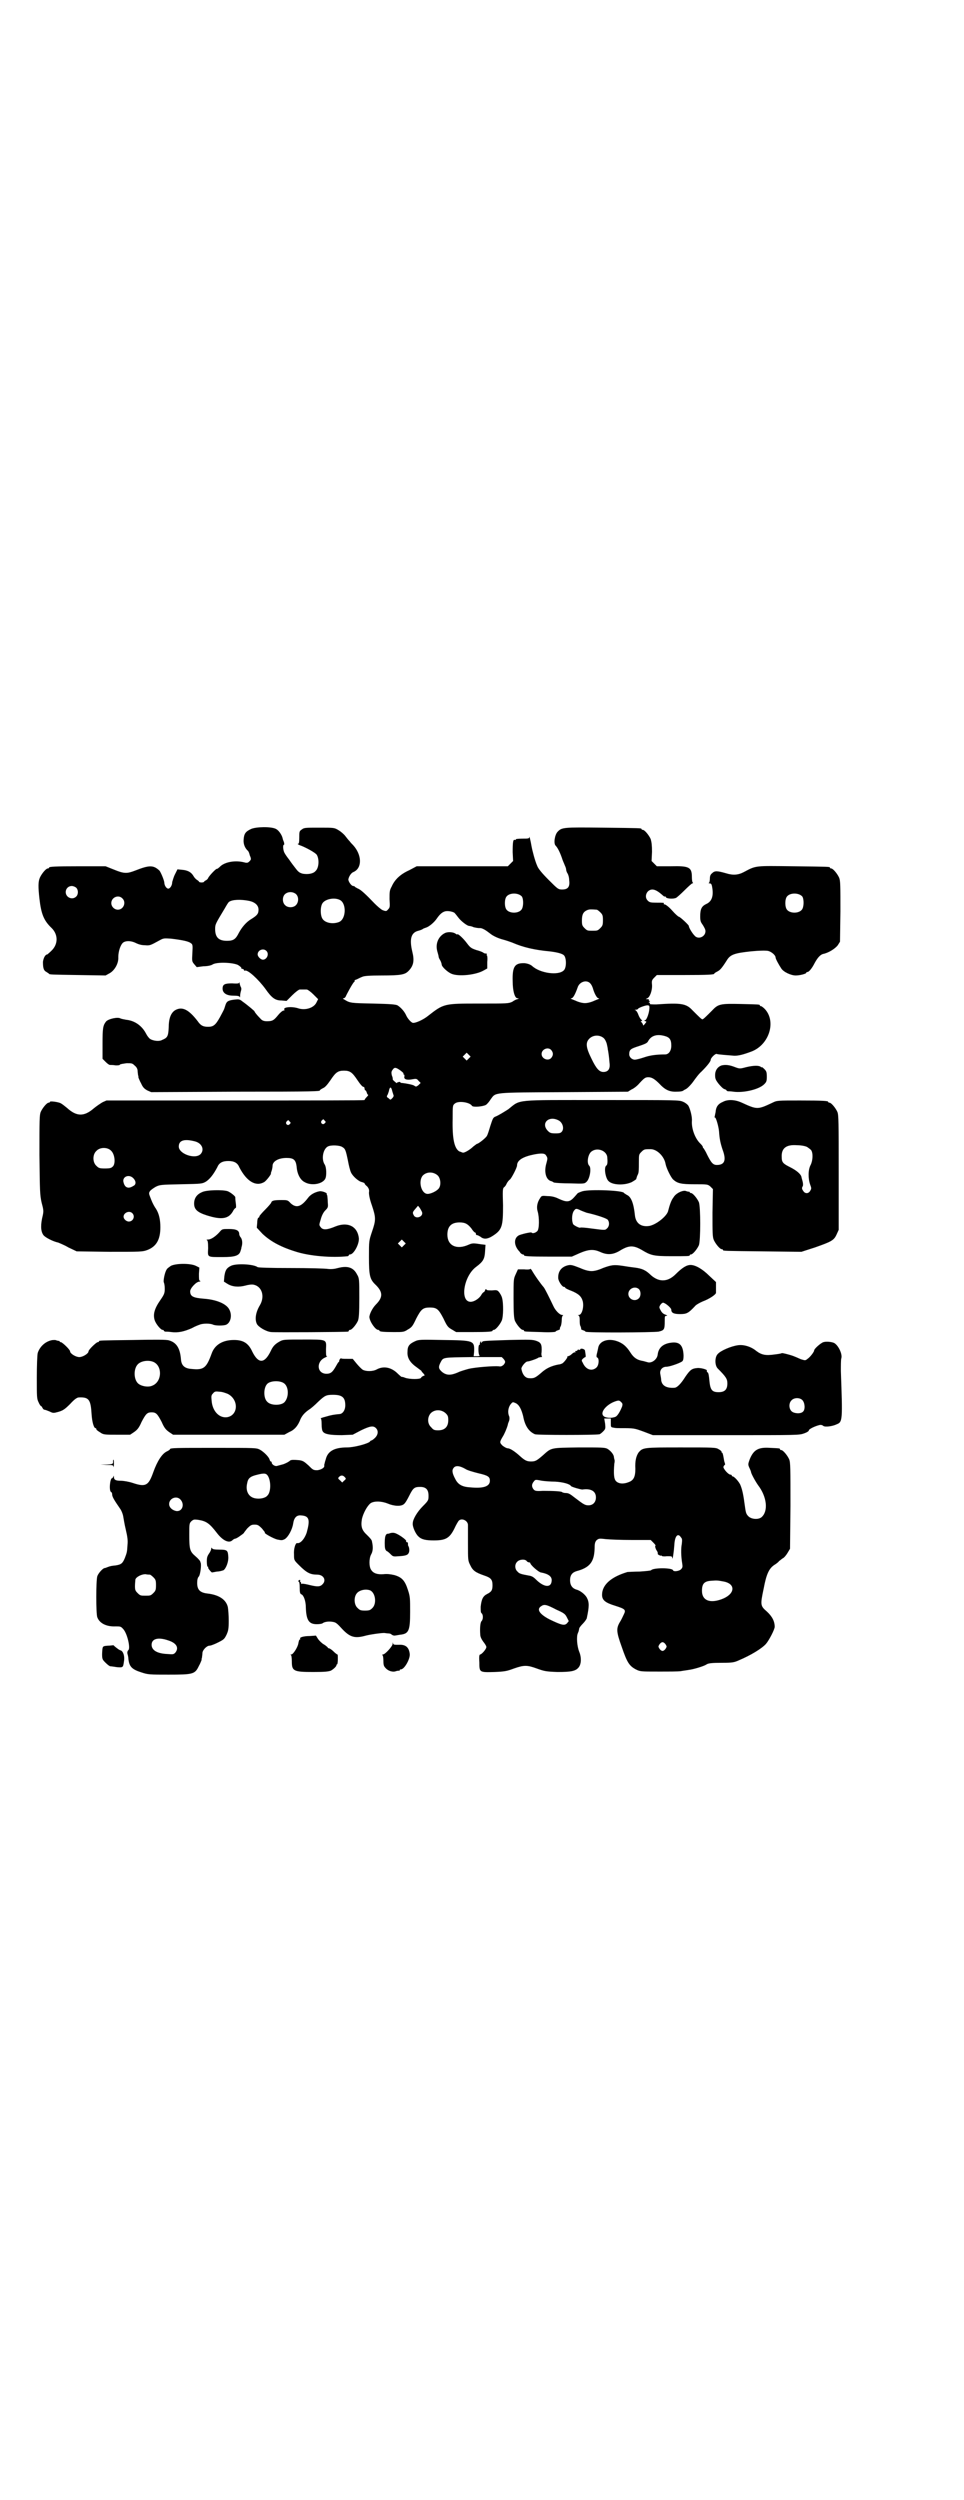 <?xml version="1.0" standalone="no"?>
<!DOCTYPE svg PUBLIC "-//W3C//DTD SVG 20010904//EN"
 "http://www.w3.org/TR/2001/REC-SVG-20010904/DTD/svg10.dtd">
<svg version="1.0" xmlns="http://www.w3.org/2000/svg"
 width="1100pt" height="2850pt" viewBox="0 0 1100 2850"
 preserveAspectRatio="xMidYMid meet">
<g transform="translate(0,2850) scale(0.5,-0.5)"
fill="#000000" stroke="none">
<path d="M573 3810 c-13 -6 -16 -11 -17 -24 -1 -10 3 -20 10 -26 1 -1 3 -5 4
-10 4 -9 3 -10 -1 -14 -3 -3 -5 -4 -12 -2 -20 5 -43 1 -54 -9 -4 -4 -7 -6 -8
-6 -1 2 -19 -17 -20 -21 -1 -2 -3 -4 -5 -5 -2 -1 -4 -2 -4 -3 0 -1 -3 -2 -6
-2 -3 0 -6 1 -6 2 0 1 -2 2 -3 3 -2 1 -6 4 -9 9 -5 9 -13 14 -27 15 l-10 1 -6
-12 c-3 -6 -5 -14 -6 -17 0 -8 -5 -15 -9 -15 -4 0 -9 7 -9 14 -1 7 -8 23 -11
27 -14 13 -23 13 -56 0 -18 -7 -25 -7 -47 2 l-20 8 -59 0 c-59 0 -70 -1 -70
-3 0 -1 -1 -2 -3 -2 -4 0 -14 -12 -18 -21 -4 -9 -4 -21 -1 -48 4 -35 10 -50
28 -67 15 -15 15 -37 -1 -52 -4 -4 -9 -8 -9 -8 -5 0 -9 -9 -10 -17 0 -15 2
-20 8 -23 3 -2 6 -4 6 -4 0 -2 4 -2 67 -3 l62 -1 9 5 c11 6 21 22 20 37 0 13
5 28 11 33 7 5 19 4 29 -1 6 -3 13 -5 20 -5 12 -1 12 -1 34 11 9 5 10 5 26 4
25 -3 40 -6 45 -10 5 -3 5 -5 4 -23 -1 -18 -1 -19 4 -25 l6 -7 15 2 c10 0 18
2 21 4 9 6 45 5 58 -1 5 -3 8 -6 8 -7 -1 -1 0 -2 3 -2 2 -1 3 -2 3 -3 -1 -1 0
-1 2 -1 6 3 31 -20 47 -42 14 -20 22 -26 36 -26 l12 -1 13 13 c7 7 15 13 17
13 2 0 6 0 8 0 2 0 6 0 8 0 2 0 9 -5 15 -11 l11 -11 -4 -8 c-6 -12 -25 -18
-41 -13 -15 5 -36 3 -32 -3 1 -1 0 -2 -2 -2 -2 0 -8 -5 -12 -10 -9 -11 -12
-13 -19 -14 -12 -1 -17 0 -22 6 -8 8 -14 16 -13 16 1 0 -14 13 -28 23 -6 5 -8
5 -18 4 -15 -2 -18 -4 -21 -14 -3 -10 -3 -9 -12 -26 -10 -18 -15 -22 -27 -22
-12 0 -17 3 -24 13 -20 26 -35 34 -51 25 -10 -6 -15 -19 -15 -40 -1 -20 -3
-23 -15 -28 -7 -4 -20 -2 -27 2 -3 2 -7 7 -10 13 -9 17 -25 29 -45 31 -5 1
-11 2 -13 3 -6 4 -28 -1 -33 -7 -7 -9 -8 -15 -8 -50 l0 -35 7 -7 c4 -4 8 -7
10 -7 2 0 8 0 13 -1 5 0 9 0 10 2 1 1 8 2 15 3 12 0 13 0 19 -6 4 -3 6 -8 6
-11 0 -3 1 -8 1 -10 1 -2 1 -5 1 -6 1 -2 3 -8 6 -13 4 -9 7 -12 14 -16 l9 -4
190 1 c189 0 195 1 195 3 0 1 3 3 7 5 5 2 10 8 17 18 12 18 17 22 31 22 14 0
19 -4 31 -22 6 -9 12 -16 14 -15 1 0 2 -2 2 -4 0 -2 1 -4 2 -4 1 0 2 -2 3 -5
1 -3 2 -5 3 -5 1 0 0 -2 -3 -5 -3 -3 -5 -6 -5 -7 0 -1 -133 -1 -295 -1 l-294
0 -9 -4 c-5 -3 -14 -9 -20 -14 -22 -19 -39 -19 -61 1 -5 4 -11 9 -15 11 -7 3
-24 5 -24 3 0 -1 -1 -2 -3 -2 -4 0 -14 -12 -18 -21 -3 -7 -3 -19 -3 -98 1 -84
1 -91 5 -109 5 -19 5 -19 1 -36 -4 -20 -2 -32 4 -39 6 -6 23 -14 33 -16 2 -1
13 -5 23 -11 l19 -9 75 -1 c72 0 75 0 86 4 21 8 30 24 30 52 0 17 -3 31 -10
42 -3 4 -8 13 -11 21 -5 13 -6 14 -3 19 2 3 8 7 13 10 10 5 12 5 58 6 48 1 48
1 57 6 9 6 17 16 26 33 4 10 12 14 25 14 13 0 21 -4 25 -14 17 -33 38 -45 57
-34 5 3 18 20 15 20 0 0 1 3 2 6 1 3 2 8 2 11 0 10 13 18 32 18 16 0 21 -4 23
-20 1 -16 8 -30 18 -35 15 -9 40 -5 47 7 4 7 3 27 -1 33 -8 12 -4 35 7 41 7 4
27 3 33 -1 7 -4 8 -7 13 -31 2 -11 5 -23 7 -27 4 -9 18 -21 25 -22 3 -1 6 -2
6 -3 0 -1 2 -4 6 -7 4 -5 5 -8 4 -14 0 -6 2 -16 7 -30 9 -27 9 -33 0 -59 -7
-21 -7 -21 -7 -58 0 -43 2 -51 16 -64 16 -16 16 -28 0 -44 -8 -8 -15 -22 -15
-29 1 -11 14 -29 20 -29 2 0 3 -1 3 -2 0 -2 9 -3 33 -3 21 0 23 0 32 6 9 5 11
8 19 25 11 21 15 25 31 25 16 0 20 -4 31 -25 8 -17 10 -20 19 -25 l10 -6 36 0
c37 0 47 1 47 3 0 1 1 2 3 2 4 0 14 12 18 21 4 9 4 40 1 51 -1 5 -4 10 -7 14
-4 5 -6 5 -16 4 -8 0 -12 0 -13 2 -1 2 -2 1 -3 -2 -1 -2 -2 -4 -3 -4 -1 0 -4
-3 -6 -7 -5 -8 -16 -15 -24 -15 -25 0 -16 59 13 80 16 12 19 18 20 35 l1 15
-9 1 c-19 3 -21 3 -30 -1 -27 -12 -48 -2 -48 23 0 19 9 28 28 28 13 0 19 -4
27 -14 3 -5 7 -9 8 -9 1 0 2 -1 2 -3 0 -2 1 -3 3 -3 1 0 5 -2 8 -4 7 -6 16 -5
27 2 22 14 24 22 24 70 -1 32 -1 38 2 41 2 1 5 5 6 8 2 4 5 8 8 10 4 4 16 27
16 32 0 12 14 20 39 25 16 3 24 3 27 -2 4 -6 4 -7 1 -18 -6 -20 -1 -38 11 -41
1 0 3 -1 6 -3 4 -1 20 -2 38 -2 31 -1 32 -1 37 4 7 7 11 30 6 36 -6 5 -4 23 3
31 13 13 38 4 38 -13 1 -12 0 -16 -3 -18 -5 -5 -1 -29 6 -35 9 -9 36 -10 53
-2 5 3 10 6 10 7 1 3 1 5 4 11 2 4 2 13 2 26 0 19 0 19 6 25 6 6 7 6 21 6 14
0 31 -16 34 -34 2 -10 12 -30 17 -35 10 -9 18 -11 49 -11 29 0 30 0 36 -5 l6
-6 -1 -54 c0 -45 0 -55 3 -62 4 -9 14 -21 18 -21 2 0 3 -1 3 -2 0 -2 2 -2 92
-3 l87 -1 31 10 c37 13 43 16 49 29 l5 11 0 131 c0 115 0 131 -3 138 -4 9 -14
21 -18 21 -2 0 -3 1 -3 2 0 2 -11 3 -64 3 -52 0 -53 0 -63 -5 -34 -16 -35 -16
-70 0 -15 7 -32 8 -43 2 -12 -5 -16 -12 -17 -24 -1 -5 -2 -9 -2 -10 -1 -1 0
-2 1 -2 2 0 8 -20 9 -32 1 -16 3 -26 8 -41 9 -24 5 -35 -13 -35 -9 0 -13 5
-23 25 -3 7 -7 12 -7 13 -1 0 -2 1 -2 3 0 1 -2 4 -5 7 -13 12 -21 35 -20 52 1
10 -4 28 -8 35 -2 3 -7 7 -12 9 -9 4 -11 4 -185 4 -203 0 -185 2 -214 -21 -8
-5 -22 -14 -30 -17 -5 -2 -6 -6 -11 -21 -3 -10 -6 -20 -8 -23 -2 -4 -19 -18
-23 -18 0 0 -4 -3 -8 -6 -7 -7 -19 -14 -23 -14 -2 0 -5 2 -9 3 -11 7 -16 28
-15 74 0 30 0 31 5 35 8 7 34 3 39 -5 2 -4 25 -2 32 2 3 2 8 8 11 13 12 16 3
15 167 16 l146 1 8 5 c5 2 13 8 18 14 12 13 14 14 21 14 8 0 15 -5 25 -15 11
-12 21 -18 36 -18 12 0 17 1 19 3 1 1 4 2 7 4 3 2 10 9 15 16 5 7 13 18 19 23
13 13 21 23 21 27 0 4 11 15 14 13 1 -1 27 -3 40 -4 9 0 19 2 40 10 40 16 56
69 29 97 -3 3 -7 6 -8 6 -2 0 -3 1 -3 2 0 2 -1 2 -44 3 -45 1 -51 0 -64 -14
-15 -15 -21 -21 -23 -21 -2 0 -8 6 -23 21 -14 15 -26 17 -82 13 -11 0 -16 0
-15 2 1 1 0 2 -1 2 -2 0 -2 1 0 2 2 1 2 2 0 2 -1 0 -2 1 -1 2 1 1 -1 2 -3 2
-5 0 -5 0 -1 2 6 2 12 18 11 31 -1 9 0 11 5 16 l6 6 60 0 c58 0 71 1 71 3 0 1
3 3 7 5 6 3 10 7 22 26 8 13 18 16 55 20 20 2 34 2 39 1 8 -2 17 -10 17 -15 0
-3 7 -16 13 -25 5 -8 22 -16 33 -16 10 0 24 4 24 6 0 1 1 2 3 2 3 0 10 8 16
20 7 13 13 19 19 21 12 2 28 12 34 20 l5 8 1 69 c0 59 0 70 -3 77 -4 9 -14 21
-18 21 -2 0 -3 1 -3 2 0 2 -2 2 -84 3 -87 1 -84 2 -112 -13 -13 -7 -25 -8 -41
-3 -21 6 -26 6 -32 0 -4 -3 -5 -7 -5 -13 0 -4 -1 -8 -2 -9 -2 0 -1 -1 1 -1 4
0 5 -2 6 -7 4 -21 0 -34 -13 -40 -11 -5 -14 -12 -14 -28 0 -11 1 -13 6 -20 3
-5 6 -10 6 -14 0 -13 -17 -20 -25 -10 -5 5 -13 18 -13 22 0 2 -20 21 -23 21
-1 0 -8 6 -15 14 -7 8 -15 14 -17 14 -2 0 -3 1 -2 2 1 2 0 2 -19 2 -11 0 -14
1 -17 4 -7 6 -6 16 0 22 8 7 17 5 32 -8 3 -3 6 -5 6 -4 1 1 2 0 3 -2 2 -3 17
-4 23 -1 2 1 11 9 19 17 9 9 17 16 18 16 2 0 2 1 1 2 -1 0 -2 6 -2 12 0 23 -6
26 -48 25 l-32 0 -6 6 -6 6 1 21 c0 15 -1 22 -3 29 -4 9 -14 21 -18 21 -2 0
-3 1 -3 2 0 2 -2 2 -88 3 -91 1 -94 1 -104 -10 -6 -7 -9 -26 -4 -31 4 -4 9
-13 14 -27 2 -7 6 -15 7 -18 2 -4 3 -8 3 -9 0 -2 1 -6 3 -9 2 -3 4 -10 4 -16
2 -15 -3 -21 -16 -21 -9 0 -10 1 -31 22 -15 15 -24 26 -26 32 -5 11 -11 34
-13 45 -2 12 -5 24 -5 21 0 -4 -2 -4 -16 -4 -10 0 -16 -1 -15 -2 1 -1 0 -1 -2
-1 -4 2 -5 -5 -5 -28 l1 -20 -6 -6 -6 -6 -104 0 -104 0 -17 -9 c-20 -9 -33
-21 -40 -37 -5 -9 -5 -12 -5 -29 1 -17 1 -19 -3 -23 -4 -5 -5 -5 -13 -2 -4 2
-12 9 -18 15 -20 21 -32 32 -38 34 -4 2 -7 4 -7 4 0 1 -2 2 -4 2 -4 0 -11 10
-11 15 1 6 6 15 12 17 20 9 19 39 -1 61 -2 2 -6 6 -8 9 -3 3 -7 8 -10 12 -3 4
-10 10 -15 13 -10 6 -10 6 -44 6 -32 0 -35 0 -40 -4 -6 -4 -6 -5 -6 -19 0 -11
-1 -14 -3 -14 -2 0 0 -1 4 -3 12 -4 36 -17 39 -22 6 -10 5 -30 -3 -37 -5 -6
-17 -8 -29 -6 -8 2 -11 5 -17 13 -4 5 -10 13 -14 19 -4 5 -9 12 -11 16 -3 6
-4 18 -1 18 1 0 1 2 0 6 -1 3 -3 7 -3 9 -2 8 -9 18 -15 21 -11 6 -46 5 -57 0z
m-399 -134 c5 -5 5 -15 0 -20 -9 -9 -24 -2 -24 10 0 8 6 14 14 14 3 0 8 -2 10
-4z m501 -14 c7 -6 7 -18 1 -25 -6 -7 -19 -7 -25 -1 -7 6 -7 19 -1 25 6 6 17
7 25 1z m516 -6 c4 -6 4 -24 -1 -30 -7 -9 -27 -9 -34 0 -5 6 -5 24 0 30 7 9
27 9 35 0z m640 0 c4 -6 4 -24 -1 -30 -7 -9 -27 -9 -34 0 -5 6 -5 24 0 30 7 9
27 9 35 0z m-1552 -4 c10 -9 3 -26 -10 -26 -8 0 -15 7 -15 15 0 13 16 20 25
11z m497 -4 c15 -8 14 -43 -2 -50 -15 -6 -34 -2 -39 9 -4 8 -4 24 0 32 5 11
28 16 41 9z m-207 -2 c13 -3 21 -10 21 -20 0 -9 -3 -13 -16 -21 -12 -7 -22
-19 -29 -32 -7 -14 -12 -18 -27 -18 -19 0 -27 8 -27 27 0 11 1 12 22 47 4 7 8
14 10 15 7 5 26 6 46 2z m793 -20 c1 0 5 -3 8 -6 5 -5 6 -7 6 -18 0 -11 -1
-13 -6 -18 -6 -6 -7 -6 -18 -6 -11 0 -12 0 -18 6 -5 5 -6 7 -6 17 0 14 3 20
12 24 5 2 8 2 22 1z m-325 -7 c2 -2 6 -7 9 -11 6 -8 19 -18 24 -19 2 0 7 -1
11 -3 4 -1 10 -2 13 -2 6 1 15 -5 24 -12 6 -5 17 -11 33 -15 7 -2 15 -5 18 -6
25 -11 52 -17 85 -20 17 -2 29 -5 33 -9 6 -6 6 -28 0 -34 -12 -13 -55 -7 -73
10 -4 3 -9 5 -16 6 -23 1 -29 -7 -28 -41 0 -23 5 -39 11 -39 4 0 3 -1 0 -2 -2
0 -8 -3 -12 -6 -9 -4 -10 -4 -75 -4 -81 0 -81 0 -117 -28 -11 -9 -29 -17 -35
-16 -4 1 -12 10 -15 17 -4 9 -12 18 -20 23 -5 2 -14 3 -56 4 -50 1 -52 1 -65
9 -4 2 -4 3 -2 3 2 0 4 2 5 4 2 5 17 33 20 34 1 1 1 2 0 2 -1 0 1 2 5 3 4 2
10 5 13 6 4 2 16 3 45 3 43 0 52 2 60 10 12 12 14 24 9 44 -7 29 -3 44 14 48
4 1 9 3 10 4 1 1 4 2 7 3 7 2 19 12 25 21 7 10 12 14 18 16 6 2 17 0 22 -3z
m-429 -87 c7 -7 1 -20 -8 -20 -5 0 -12 7 -12 12 0 10 13 15 20 8z m739 -74 c3
-3 5 -8 6 -11 3 -11 9 -23 13 -23 2 0 2 -1 -1 -2 -2 -1 -8 -3 -12 -5 -5 -2
-12 -4 -18 -4 -6 0 -13 2 -18 4 -4 2 -10 4 -12 5 -3 1 -3 2 -1 2 4 0 9 10 14
24 4 14 21 19 29 10z m135 -53 c1 -11 -6 -31 -10 -31 -2 0 -2 -1 0 -2 4 -1 4
-1 0 -6 -4 -5 -4 -5 -5 -1 -1 2 -3 5 -4 5 -1 1 -1 2 1 2 2 0 2 0 0 3 -2 1 -5
6 -7 11 -2 6 -5 10 -7 11 -2 0 -2 1 1 1 3 0 5 1 5 2 1 2 16 8 22 8 2 0 4 -1 4
-3z m35 -67 c11 -3 15 -8 15 -22 0 -12 -6 -20 -14 -20 -20 0 -35 -2 -49 -7 -9
-3 -18 -5 -20 -5 -7 0 -13 6 -13 12 0 11 3 13 22 19 15 5 19 7 21 11 7 13 20
17 38 12z m-139 -5 c3 -3 6 -9 7 -14 1 -4 2 -9 2 -11 1 -4 3 -17 4 -31 2 -14
-3 -21 -14 -21 -9 0 -16 7 -27 30 -13 26 -14 37 -5 46 9 9 24 9 33 1z m-120
-27 c5 -6 5 -12 0 -18 -7 -8 -22 -2 -22 9 0 11 15 17 22 9z m-188 -19 l-5 -5
-4 4 -5 5 4 4 5 5 4 -4 5 -5 -4 -4z m-157 -27 c4 -3 8 -6 8 -8 -1 -1 0 -2 1
-2 1 0 1 -2 1 -4 -2 -6 4 -9 16 -7 11 2 12 2 16 -3 l5 -5 -5 -5 c-5 -4 -6 -4
-10 -1 -3 2 -18 5 -28 6 -2 0 -3 0 -3 1 0 1 -2 2 -4 1 -2 0 -4 -1 -4 -2 0 -1
-2 0 -5 3 -3 2 -5 5 -5 6 1 0 0 4 -2 9 -1 6 -1 8 2 12 4 6 7 6 17 -1z m-15
-57 c1 -1 0 -4 -3 -7 -4 -4 -4 -4 -8 0 -5 3 -5 4 -2 9 1 3 3 8 3 10 2 8 5 7 7
-2 1 -4 3 -9 3 -10z m376 -57 c9 -4 14 -17 9 -25 -3 -4 -5 -5 -15 -5 -11 0
-13 1 -18 6 -16 17 2 35 24 24z m-533 -1 c3 -3 3 -3 0 -6 -4 -5 -11 1 -7 6 4
4 4 4 7 0z m-80 -2 c3 -3 3 -3 0 -6 -4 -5 -11 1 -7 6 4 4 4 4 7 0z m-217 -45
c17 -4 23 -19 14 -29 -12 -13 -50 0 -50 17 0 14 12 18 36 12z m1398 -13 c3 -2
7 -5 9 -7 5 -7 4 -24 -1 -34 -6 -11 -6 -31 -1 -45 3 -8 3 -9 0 -14 -4 -7 -12
-7 -16 0 -3 4 -3 6 -2 9 2 2 2 6 1 11 -1 5 -3 10 -3 12 -2 7 -12 15 -26 22
-16 8 -19 11 -19 23 -1 20 10 29 35 27 10 0 19 -2 23 -4z m-1588 -9 c8 -8 10
-28 4 -35 -4 -4 -6 -5 -19 -5 -12 0 -14 1 -19 6 -9 8 -9 26 0 34 8 9 26 9 34
0z m745 -56 c7 -7 8 -23 2 -30 -5 -6 -18 -12 -25 -12 -15 0 -22 30 -11 42 9 9
24 9 34 0z m-695 -6 c7 -7 7 -15 0 -18 -11 -7 -19 -4 -22 8 -4 13 12 20 22 10z
m659 -77 c4 -10 -12 -17 -18 -9 -4 7 -4 8 3 16 l6 7 4 -5 c2 -3 4 -7 5 -9z
m-661 -3 c7 -7 2 -19 -8 -19 -6 0 -12 6 -12 11 0 9 13 15 20 8z m620 -73 l-5
-5 -4 4 -5 5 4 4 5 5 4 -4 5 -5 -4 -4z"/>
<path d="M1016 3573 c-15 -7 -23 -24 -18 -42 1 -4 3 -10 3 -12 0 -2 2 -6 4 -9
2 -4 3 -8 3 -9 0 -5 13 -17 22 -21 16 -7 55 -3 73 7 l9 5 0 15 c1 8 0 15 -1
15 -1 0 -1 1 0 2 1 1 0 2 -2 2 -3 0 -5 1 -6 2 -1 1 -8 4 -16 6 -12 4 -14 6
-21 15 -8 11 -20 22 -22 21 -1 -1 -3 0 -4 1 -5 4 -17 5 -24 2z"/>
<path d="M546 3460 c0 -2 -3 -3 -16 -2 -17 0 -22 -2 -22 -12 0 -10 9 -16 24
-16 11 0 14 -1 15 -3 0 -2 1 -1 1 2 0 4 1 9 2 12 1 3 1 6 0 8 -1 1 -2 5 -3 8
0 3 -1 5 -1 3z"/>
<path d="M1647 3271 c-9 -3 -15 -11 -15 -22 0 -8 1 -11 8 -20 5 -6 10 -11 13
-12 3 -1 5 -2 5 -3 0 -1 1 -1 3 -2 1 0 7 0 13 -1 23 -3 58 5 70 17 5 5 6 7 6
17 0 11 -1 13 -6 18 -3 3 -6 5 -6 4 0 -1 -1 -1 -2 1 -5 3 -16 3 -33 -1 -15 -4
-15 -4 -28 1 -11 4 -19 5 -28 3z"/>
<path d="M1329 2984 c-6 -2 -11 -4 -12 -6 -1 -1 -5 -6 -9 -10 -9 -9 -16 -9
-33 -1 -8 4 -16 6 -25 6 -13 1 -14 1 -17 -4 -7 -10 -9 -21 -6 -31 4 -13 4 -41
-1 -45 -4 -4 -11 -6 -13 -3 -1 1 -17 -2 -28 -6 -13 -6 -13 -24 1 -38 2 -4 6
-6 7 -6 2 0 3 -1 3 -2 0 -2 10 -3 60 -3 l49 0 18 8 c21 9 32 9 46 3 17 -8 31
-7 48 4 19 11 29 11 48 0 20 -12 26 -14 66 -14 39 0 43 0 43 2 0 1 1 2 3 2 4
0 14 12 18 21 4 11 4 87 0 98 -4 9 -14 21 -18 21 -2 0 -3 1 -3 2 0 1 -1 1 -2
1 -2 0 -5 1 -8 2 -8 1 -22 -6 -27 -15 -5 -6 -9 -18 -12 -30 -2 -12 -27 -32
-43 -35 -19 -3 -31 6 -33 24 -3 29 -9 43 -19 47 -3 2 -6 4 -6 4 0 6 -78 9 -95
4z m-3 -44 c5 -2 10 -4 13 -5 23 -5 46 -13 48 -16 4 -5 4 -14 -1 -19 -5 -5 -4
-5 -35 -1 -14 2 -26 3 -27 2 -2 -1 -14 5 -16 8 -4 9 -3 26 3 32 3 4 5 4 15 -1z"/>
<path d="M461 2982 c-12 -5 -18 -14 -18 -26 0 -13 7 -20 29 -27 35 -11 51 -8
61 12 2 3 4 5 5 5 1 0 1 5 0 12 -1 6 -1 12 -1 12 1 2 -10 11 -17 14 -11 4 -50
3 -59 -2z"/>
<path d="M729 2984 c-11 -2 -21 -8 -26 -15 -16 -21 -27 -24 -40 -12 -6 7 -8 7
-20 7 -17 0 -23 -1 -24 -6 -1 -2 -7 -9 -14 -16 -7 -7 -13 -14 -13 -15 0 -2 -1
-3 -2 -3 -2 -1 -3 -6 -3 -12 l-1 -11 13 -14 c17 -16 39 -29 74 -40 33 -11 85
-15 121 -11 1 1 2 1 2 2 0 1 1 2 3 2 8 0 21 23 20 37 -3 27 -25 38 -53 27 -19
-8 -29 -9 -34 -2 -4 5 -4 5 0 18 2 8 6 16 10 20 7 7 7 8 6 19 0 7 -1 13 -1 15
-1 2 -2 3 -1 4 0 3 -12 7 -17 6z"/>
<path d="M501 2891 c-8 -9 -19 -17 -26 -17 -4 0 -5 -1 -3 -1 2 -1 3 -5 3 -19
-1 -21 -3 -20 33 -20 28 0 38 3 41 14 1 3 2 6 2 8 3 9 2 17 -1 22 -2 2 -4 6
-4 8 0 9 -7 12 -24 12 -15 0 -15 0 -21 -7z"/>
<path d="M390 2814 c-4 -3 -9 -6 -10 -9 -4 -6 -8 -26 -6 -29 1 -2 2 -8 2 -14
0 -10 -1 -13 -10 -26 -14 -20 -17 -33 -13 -46 3 -9 14 -22 18 -22 2 0 3 -1 3
-2 0 -1 1 -1 3 -2 1 0 8 0 14 -1 15 -2 29 1 47 9 7 4 15 7 18 8 7 3 24 3 30 0
4 -2 18 -3 28 -1 12 3 17 22 9 36 -7 13 -30 22 -57 24 -25 2 -32 5 -32 17 0 7
14 22 21 22 3 0 3 1 1 2 -2 1 -2 5 -2 16 l1 14 -8 4 c-12 6 -45 6 -57 0z"/>
<path d="M527 2814 c-10 -5 -13 -10 -15 -24 l-1 -12 8 -5 c11 -7 26 -8 41 -4
7 2 15 3 19 2 19 -4 26 -27 14 -47 -9 -15 -12 -31 -7 -42 3 -7 21 -18 33 -19
9 -1 169 0 175 1 1 0 2 1 2 2 0 1 1 2 3 2 4 0 14 12 18 21 2 6 3 16 3 52 0 41
0 45 -5 53 -8 16 -21 21 -44 15 -7 -2 -15 -3 -23 -2 -6 1 -44 2 -84 2 -50 0
-74 1 -76 2 -9 7 -49 9 -61 3z"/>
<path d="M1295 2815 c-15 -4 -22 -15 -21 -30 1 -7 9 -19 13 -19 2 0 3 -1 3 -2
0 -1 6 -4 14 -7 17 -7 23 -13 26 -24 3 -13 -2 -31 -9 -31 -2 0 -3 -1 -1 -1 2
-1 3 -4 3 -10 0 -6 0 -12 2 -15 1 -3 2 -6 1 -6 0 -1 2 -2 5 -3 3 -1 5 -2 5 -3
0 -3 155 -2 167 0 13 3 14 5 14 24 0 11 0 12 4 12 3 0 2 1 -3 3 -4 1 -8 5 -10
9 -4 7 -4 8 -1 13 2 3 5 5 6 5 5 0 19 -12 19 -16 0 -7 5 -10 20 -10 15 0 19 2
34 18 2 3 11 8 18 11 14 5 31 16 30 20 0 0 0 6 0 12 l0 12 -15 14 c-16 16 -32
25 -43 25 -9 0 -19 -6 -34 -21 -19 -19 -40 -19 -60 1 -9 8 -17 12 -33 14 -9 1
-22 3 -28 4 -20 3 -26 2 -45 -5 -11 -5 -20 -7 -26 -7 -6 0 -15 2 -26 7 -18 7
-21 8 -29 6z m163 -54 c5 -5 5 -16 0 -21 -9 -9 -24 -2 -24 10 0 12 15 19 24
11z"/>
<path d="M1210 2807 c0 -1 -5 -2 -14 -1 l-14 0 -5 -11 c-5 -11 -5 -11 -5 -55
0 -35 1 -45 3 -51 4 -9 14 -21 18 -21 2 0 3 -1 3 -2 0 -2 2 -2 39 -3 18 -1 33
0 33 1 0 1 2 2 5 3 3 1 5 2 5 3 -1 0 0 4 2 7 1 3 2 9 2 14 0 5 1 9 3 10 1 0 0
1 -2 1 -6 0 -16 11 -20 20 -10 21 -19 39 -22 43 -7 8 -20 26 -28 40 -2 2 -3 3
-3 2z"/>
<path d="M116 2644 c-15 -4 -26 -16 -30 -29 -1 -5 -2 -28 -2 -56 0 -44 0 -48
4 -56 2 -5 5 -9 6 -9 1 0 2 -2 3 -4 1 -2 3 -4 4 -4 2 0 7 -2 12 -4 8 -4 9 -4
20 -1 10 3 14 5 27 18 10 11 16 15 20 15 23 1 27 -5 29 -38 1 -17 5 -32 9 -32
1 0 2 -1 2 -3 0 -1 4 -4 9 -7 7 -5 10 -5 38 -5 l30 0 9 6 c7 5 11 9 17 23 10
19 13 22 23 22 10 0 13 -3 23 -22 6 -14 10 -18 17 -23 l9 -6 127 0 127 0 11 6
c12 5 20 14 26 30 4 8 9 14 19 21 5 3 14 11 21 18 15 14 18 16 34 16 21 0 28
-6 28 -24 0 -11 -6 -20 -14 -20 -11 -1 -18 -2 -31 -6 -8 -2 -13 -4 -11 -4 1 0
2 -4 2 -13 0 -8 1 -15 3 -17 4 -6 17 -8 43 -8 l25 1 19 10 c21 10 28 11 34 5
6 -6 5 -15 -2 -22 -3 -3 -7 -6 -8 -6 -1 0 -3 -1 -4 -3 -6 -5 -36 -13 -52 -13
-28 0 -43 -8 -48 -25 -1 -4 -3 -9 -3 -11 -1 -2 -1 -4 -1 -6 1 -4 -7 -9 -16
-10 -9 0 -10 1 -20 11 -10 9 -13 11 -22 12 -11 1 -18 1 -20 -1 -3 -3 -13 -8
-18 -9 -3 -1 -8 -2 -11 -3 -5 -2 -13 3 -13 8 0 1 -1 2 -2 2 -1 0 -2 2 -3 5 -2
6 -13 17 -22 22 -8 4 -9 4 -101 4 -89 0 -104 0 -104 -3 0 -1 -3 -3 -7 -5 -11
-5 -22 -22 -31 -47 -11 -31 -17 -35 -47 -25 -9 3 -21 5 -27 5 -12 0 -16 2 -16
9 0 3 -1 3 -1 1 -1 -2 -2 -4 -3 -4 -5 0 -8 -30 -2 -32 1 0 2 -3 2 -5 0 -5 3
-11 19 -34 2 -3 5 -10 6 -15 1 -5 3 -19 6 -31 4 -17 5 -25 4 -35 -1 -16 -1
-17 -6 -30 -5 -12 -8 -15 -21 -17 -9 -1 -11 -1 -19 -4 -2 -1 -5 -2 -6 -2 -4 0
-15 -12 -17 -19 -3 -10 -3 -85 0 -93 5 -14 21 -22 42 -21 11 0 12 0 18 -7 9
-11 16 -43 11 -47 -2 -2 -3 -5 -2 -9 1 -3 2 -8 2 -11 2 -18 8 -24 30 -31 15
-5 19 -5 62 -5 56 0 60 1 69 20 3 5 5 11 6 13 0 1 0 4 1 6 0 2 1 7 1 10 0 7
10 17 16 17 3 0 11 3 19 7 14 7 15 8 20 18 4 9 5 13 5 32 0 12 -1 25 -2 31 -4
17 -20 28 -47 31 -17 2 -23 9 -23 24 0 7 1 12 4 15 3 4 6 25 4 31 0 0 -1 2 -1
3 0 1 -5 7 -11 12 -13 11 -14 16 -14 50 0 24 0 25 5 30 5 4 6 4 15 3 19 -3 26
-8 43 -30 13 -17 27 -24 35 -17 2 2 5 4 7 4 1 0 7 3 12 7 6 4 9 7 8 7 0 0 3 4
7 9 8 8 10 9 17 9 7 0 9 -1 17 -9 4 -5 7 -9 7 -9 -6 0 19 -14 28 -16 10 -2 11
-2 17 1 8 5 17 22 19 35 2 14 8 20 18 19 19 -1 21 -10 13 -39 -5 -15 -15 -26
-22 -24 -4 0 -8 -14 -7 -26 0 -13 0 -13 11 -24 18 -18 26 -22 42 -22 14 0 21
-12 13 -21 -6 -7 -12 -7 -29 -3 -8 2 -17 4 -19 3 -1 0 -3 0 -2 1 1 1 0 2 -1 3
-1 1 -2 2 -1 3 1 1 0 2 -1 2 -1 0 -2 -1 -3 -2 -1 -1 0 -2 1 -2 1 0 2 -5 2 -14
0 -11 1 -14 4 -15 5 -2 10 -15 10 -30 1 -29 7 -38 25 -38 6 0 12 1 13 2 5 4
16 5 25 3 6 -1 10 -5 20 -16 18 -19 29 -22 54 -15 12 3 34 6 42 6 1 0 6 -1 9
-1 3 0 7 -1 8 -3 2 -1 4 -2 6 -2 2 0 7 1 13 2 20 2 23 9 23 52 0 31 0 35 -5
50 -7 22 -14 29 -31 34 -9 2 -16 3 -25 2 -14 -1 -23 2 -28 10 -5 7 -5 26 0 35
4 7 5 16 2 29 0 4 -5 9 -11 15 -12 11 -15 19 -12 37 3 13 12 30 20 36 8 5 24
5 39 -1 14 -6 31 -7 37 -1 3 2 8 11 12 19 9 18 12 20 25 20 13 0 19 -6 19 -20
0 -10 0 -11 -13 -24 -13 -13 -23 -30 -23 -39 -1 -8 7 -25 13 -30 7 -7 17 -9
35 -9 27 0 36 5 47 27 4 9 9 17 10 18 7 7 21 0 21 -10 0 -2 0 -21 0 -42 0 -38
0 -39 5 -49 6 -13 12 -17 32 -24 15 -5 19 -9 19 -22 0 -11 -2 -15 -12 -20 -10
-5 -13 -12 -15 -29 0 -10 0 -13 2 -15 4 -3 4 -14 0 -18 -3 -3 -4 -16 -3 -30 0
-5 2 -10 7 -17 4 -5 7 -10 7 -12 0 -5 -11 -17 -14 -17 -2 0 -3 -4 -2 -18 0
-23 0 -23 35 -22 23 1 28 2 44 8 23 8 30 8 52 0 17 -6 20 -7 47 -8 32 0 42 2
49 11 6 8 6 23 1 35 -5 12 -7 35 -3 43 1 2 2 5 2 6 0 1 1 3 1 5 1 2 4 6 8 10
5 5 8 10 9 12 6 28 6 37 0 48 -4 7 -15 16 -24 18 -9 3 -14 10 -14 21 0 12 5
18 15 21 30 8 40 21 41 51 0 12 1 15 4 19 5 4 5 5 21 3 10 -1 36 -2 60 -2 l43
0 6 -6 c4 -4 6 -7 5 -7 -2 0 0 -8 4 -13 1 -3 2 -5 1 -5 -1 0 0 -1 2 -3 2 -1 5
-2 5 -2 1 1 2 1 2 0 0 -1 5 -2 12 -1 11 0 12 0 12 -4 1 -7 4 15 5 30 1 20 8
28 15 17 3 -3 3 -6 2 -15 -2 -10 -2 -27 1 -45 1 -7 1 -9 -3 -13 -4 -4 -17 -6
-18 -2 -2 6 -46 6 -50 0 -1 -1 -12 -2 -26 -3 -14 0 -26 -1 -28 -1 -37 -11 -58
-29 -58 -52 0 -12 7 -18 30 -25 22 -7 25 -9 20 -19 -2 -4 -5 -11 -8 -16 -10
-16 -10 -23 3 -59 12 -35 17 -43 32 -51 10 -5 11 -5 52 -5 23 0 46 0 51 1 5 1
14 2 19 3 9 1 33 8 39 12 4 3 12 4 37 4 23 0 27 1 38 6 26 11 51 26 61 37 7 8
20 33 20 39 0 13 -6 24 -18 35 -15 13 -15 15 -7 53 6 32 12 45 24 53 5 3 10 7
11 9 2 1 5 4 8 6 3 1 8 7 11 12 l6 10 1 98 c0 86 0 99 -3 106 -4 9 -14 21 -18
21 -2 0 -3 1 -3 2 0 2 0 2 -22 3 -27 2 -38 -4 -47 -26 -4 -11 -4 -12 -1 -19 2
-4 4 -9 4 -10 0 -3 9 -20 16 -30 20 -26 24 -59 8 -73 -7 -6 -23 -5 -30 2 -6 6
-6 9 -9 30 -3 23 -6 34 -10 43 -5 9 -14 18 -17 18 -1 0 -2 1 -2 2 0 1 -1 2 -3
2 -5 0 -17 14 -16 18 1 2 2 4 3 4 1 0 1 2 0 5 -1 2 -2 8 -3 14 -1 5 -2 9 -3 9
-1 0 -2 1 -1 2 0 1 -3 4 -7 6 -6 4 -12 4 -85 4 -87 0 -88 0 -98 -12 -5 -8 -8
-18 -7 -37 0 -18 -4 -26 -15 -30 -12 -5 -23 -4 -29 2 -5 5 -6 17 -4 40 1 4 1
9 0 10 0 1 -1 4 -1 6 -1 6 -8 14 -15 18 -6 3 -13 3 -65 3 -65 -1 -62 0 -82
-18 -14 -12 -17 -14 -27 -14 -9 0 -14 2 -25 12 -12 11 -23 18 -28 18 -3 0 -8
3 -12 6 -7 7 -7 8 0 20 4 6 10 20 12 28 0 2 2 6 3 9 1 3 1 8 0 10 -4 9 -2 20
3 27 5 6 5 6 12 3 8 -4 13 -14 17 -30 4 -22 13 -35 27 -41 6 -2 137 -2 147 0
1 0 5 3 8 6 6 6 6 7 5 18 l-2 12 8 0 7 0 0 -10 c0 -10 0 -10 7 -11 3 -1 10 -1
14 -1 32 0 32 0 54 -8 l21 -8 167 0 c164 0 167 0 178 4 6 2 11 5 11 7 0 3 15
10 24 12 3 1 7 0 9 -2 4 -3 21 -1 31 4 13 5 13 10 9 121 0 13 0 26 1 29 3 9
-6 29 -16 35 -6 3 -19 4 -25 2 -6 -2 -21 -15 -21 -19 0 -3 -9 -15 -15 -19 -5
-4 -5 -4 -15 -1 -5 2 -11 5 -14 6 -6 3 -29 9 -30 8 -1 -1 -8 -2 -16 -3 -21 -3
-30 -1 -42 8 -12 10 -29 15 -42 13 -15 -2 -39 -12 -46 -20 -7 -7 -7 -26 0 -33
19 -19 22 -24 22 -34 0 -14 -6 -20 -20 -20 -15 0 -19 5 -21 26 -1 11 -2 18 -4
19 -2 1 -2 3 -2 4 3 2 -13 7 -22 6 -12 -1 -16 -4 -27 -20 -10 -16 -19 -25 -25
-25 -17 -1 -28 4 -30 17 0 3 -1 9 -2 14 -2 9 4 17 14 17 7 0 27 7 34 11 4 2 5
5 5 15 -1 23 -9 31 -27 29 -19 -2 -30 -11 -32 -27 -1 -11 -13 -20 -22 -18 -3
1 -8 2 -11 3 -14 2 -22 8 -29 19 -10 16 -20 23 -33 27 -20 6 -39 -1 -41 -17
-1 -4 -2 -10 -3 -13 -1 -5 -1 -7 1 -8 5 -2 4 -18 -2 -23 -10 -9 -24 -5 -31 11
-3 5 -3 6 0 9 2 2 5 4 6 4 1 0 1 4 -1 15 -1 4 -11 6 -11 2 0 -1 -1 -1 -3 0 -2
0 -3 0 -3 -1 0 -1 -1 -2 -3 -2 -2 0 -3 -1 -2 -2 1 -2 1 -2 -1 -1 -1 0 -4 -1
-7 -4 -3 -3 -7 -5 -9 -5 -1 0 -2 -1 -1 -1 1 -2 -9 -15 -13 -16 -2 -1 -6 -2 -8
-2 -15 -3 -27 -8 -39 -19 -14 -12 -17 -13 -29 -12 -8 1 -14 9 -16 21 -1 4 9
17 14 17 4 0 24 7 25 9 1 0 4 1 6 1 2 0 3 1 2 1 -1 1 -2 5 -1 10 1 18 -1 22
-12 26 -9 3 -15 3 -62 2 -61 -2 -60 -2 -62 -5 -2 -3 -2 -3 -2 0 0 3 0 3 -2 0
-1 -2 -1 -4 -1 -4 1 -1 0 -2 -1 -2 -3 0 -3 -23 1 -25 1 0 -2 -1 -6 -1 l-8 0 1
10 c1 26 0 26 -72 27 -50 1 -55 1 -63 -3 -13 -6 -17 -11 -17 -24 -1 -14 6 -25
22 -36 5 -4 10 -7 10 -8 0 -1 2 -3 4 -5 4 -5 4 -5 0 -6 -2 -1 -4 -2 -5 -4 -1
-4 -26 -4 -37 0 -4 2 -8 2 -8 2 0 0 -5 4 -10 9 -14 13 -31 16 -46 8 -9 -5 -24
-5 -32 -1 -3 2 -9 8 -14 14 l-9 11 -12 0 c-7 0 -13 0 -14 1 -2 1 -5 -3 -5 -7
0 -1 -1 -1 -2 -2 -1 -1 -3 -5 -6 -10 -7 -12 -11 -16 -21 -16 -22 0 -24 28 -3
37 4 2 6 3 4 3 -2 0 -2 4 -2 16 1 23 3 22 -52 22 -42 0 -46 0 -53 -4 -11 -6
-16 -11 -21 -22 -14 -29 -28 -30 -42 -2 -9 20 -21 27 -42 27 -26 0 -44 -11
-51 -31 -12 -33 -18 -38 -46 -35 -16 1 -23 8 -24 22 -2 25 -10 38 -27 43 -5 2
-31 2 -81 1 -77 -1 -79 -1 -79 -3 0 -1 -1 -2 -3 -2 -3 0 -21 -17 -21 -21 0 -5
-13 -13 -21 -13 -8 0 -21 8 -21 13 0 4 -18 21 -21 21 -2 0 -3 1 -3 2 0 1 -1 1
-2 1 -2 0 -5 1 -8 2 -3 0 -7 0 -10 -1z m1033 -42 c5 -6 5 -8 0 -14 -4 -3 -6
-4 -11 -3 -10 1 -53 -2 -69 -6 -7 -2 -18 -5 -24 -8 -16 -7 -26 -7 -36 1 -8 7
-9 11 -4 21 7 13 3 12 74 13 l66 0 4 -4z m-799 -7 c21 -9 20 -45 -2 -54 -10
-5 -28 -1 -34 6 -9 10 -9 32 0 42 7 8 24 11 36 6z m297 -48 c12 -7 13 -31 3
-43 -7 -9 -32 -9 -40 0 -9 8 -9 32 0 41 7 7 27 8 37 2z m-127 -25 c25 -13 24
-48 -1 -53 -18 -3 -34 13 -36 37 -1 11 -1 13 3 17 4 5 6 5 15 4 6 0 14 -3 19
-5z m1311 -14 c6 -6 7 -21 2 -26 -5 -6 -20 -5 -26 0 -7 6 -7 19 -1 25 6 7 19
7 25 1z m-411 -14 c-5 -13 -11 -22 -15 -24 -9 -4 -24 -3 -28 2 -8 8 7 26 27
33 9 3 9 2 13 -1 4 -4 4 -5 3 -10z m-403 -16 c5 -5 6 -7 6 -16 0 -15 -8 -23
-23 -23 -9 0 -11 1 -16 7 -9 8 -9 23 -1 32 9 9 24 9 34 0z m45 -127 c4 -3 18
-7 30 -10 22 -5 26 -8 26 -17 0 -13 -15 -18 -45 -15 -19 1 -28 7 -34 19 -7 13
-8 20 -4 25 4 6 13 6 27 -2z m-450 -17 c7 -13 6 -37 -2 -44 -5 -6 -18 -8 -28
-6 -15 3 -22 17 -18 34 2 12 7 16 24 20 16 4 20 3 24 -4z m175 -2 c3 -3 3 -4
-2 -8 l-4 -4 -5 5 c-5 4 -5 5 -2 8 4 4 9 4 13 -1z m450 -8 c7 -1 20 -2 30 -2
17 -1 33 -5 36 -10 1 -2 22 -8 26 -8 20 3 31 -4 31 -18 0 -11 -7 -18 -17 -18
-8 0 -11 2 -32 18 -10 8 -14 10 -19 10 -4 0 -8 1 -9 2 -1 2 -20 3 -44 3 -16
-1 -18 0 -21 3 -5 6 -5 12 0 18 4 5 3 5 19 2z m-825 -43 c10 -11 4 -28 -10
-26 -9 2 -16 8 -16 16 0 13 17 20 26 10z m790 -140 c1 -2 4 -3 5 -3 2 0 3 -1
3 -1 0 -5 19 -21 24 -22 17 -3 26 -9 25 -19 -1 -17 -18 -15 -36 3 -6 6 -10 8
-17 9 -16 3 -21 4 -25 9 -6 5 -7 16 -1 22 5 6 18 7 22 2z m-860 -31 c1 0 5 -3
8 -6 5 -5 6 -7 6 -18 0 -11 -1 -13 -6 -18 -6 -6 -7 -6 -18 -6 -11 0 -12 0 -18
6 -5 5 -6 7 -6 16 0 6 1 13 1 15 2 6 14 12 23 12 4 -1 8 -1 10 -1z m1311 -16
c27 -6 24 -29 -6 -40 -27 -10 -45 -3 -45 19 0 16 5 22 21 23 14 1 14 1 30 -2z
m-808 -20 c12 -6 15 -30 5 -40 -5 -5 -7 -6 -17 -6 -10 0 -12 1 -17 6 -8 7 -9
24 -2 33 6 8 21 11 31 7z m425 -44 c18 -8 20 -10 24 -18 l4 -8 -4 -5 c-6 -6
-13 -4 -40 9 -23 12 -30 23 -19 30 7 5 12 4 35 -8z m-886 -70 c19 -6 25 -17
16 -28 -4 -4 -5 -4 -18 -3 -24 1 -36 9 -36 21 0 14 15 18 38 10z m1135 -9 c3
-5 3 -5 0 -10 -2 -3 -5 -5 -7 -5 -2 0 -5 2 -7 5 -3 5 -3 5 0 10 2 3 5 5 7 5 2
0 5 -2 7 -5z"/>
<path d="M258 2367 c0 -5 -1 -5 -14 -6 l-15 0 14 -1 c14 0 15 0 16 -4 0 -3 1
0 1 6 0 5 0 10 -1 10 -1 0 -1 -2 -1 -5z"/>
<path d="M889 2204 c-3 -1 -5 -1 -5 -1 0 1 -1 0 -3 -2 -2 -3 -3 -9 -3 -19 0
-12 1 -15 4 -18 3 -1 7 -5 10 -8 5 -5 6 -5 19 -4 16 1 20 3 22 8 2 4 1 12 -1
15 -1 1 -1 4 -1 6 0 2 -1 3 -2 3 -2 0 -3 1 -2 2 2 3 -20 18 -27 19 -4 1 -9 0
-11 -1z"/>
<path d="M482 2169 c0 -2 -2 -7 -5 -11 -4 -6 -5 -9 -5 -18 0 -7 1 -12 2 -12 1
0 2 -1 1 -2 -1 -1 8 -12 9 -11 1 0 6 1 11 2 6 0 12 2 15 3 6 4 12 20 11 31 -1
14 -2 16 -20 16 -12 0 -16 1 -17 3 -1 2 -2 2 -2 -1z"/>
<path d="M707 1970 c-14 0 -24 -3 -22 -6 1 -1 0 -2 -1 -2 -1 0 -2 -3 -3 -8 -1
-9 -12 -26 -16 -26 -3 0 -3 -1 -1 -1 1 -1 2 -6 2 -15 0 -22 4 -24 49 -24 27 0
34 1 40 3 7 4 13 10 13 13 0 1 1 2 2 2 0 0 1 5 1 11 0 6 0 11 -1 11 -1 0 -5 3
-9 7 -4 4 -9 7 -10 7 -2 0 -3 1 -3 2 -1 1 -4 4 -9 7 -4 2 -10 8 -13 12 l-5 8
-14 -1z"/>
<path d="M896 1952 c0 -5 -17 -24 -22 -24 -2 0 -2 -1 -1 -2 1 0 2 -6 2 -13 0
-9 1 -12 5 -16 6 -7 17 -10 24 -7 3 1 6 1 7 1 0 -1 1 -1 1 1 0 1 1 2 3 2 8 0
22 25 20 36 -2 15 -10 21 -25 20 -10 0 -12 0 -13 3 0 3 -1 3 -1 -1z"/>
<path d="M258 1949 c-1 0 -6 -1 -12 -1 -13 -1 -12 -1 -13 -19 0 -12 1 -13 8
-20 4 -4 9 -8 11 -8 2 0 9 -1 15 -2 14 -1 14 -1 16 14 2 11 -2 22 -7 24 -4 1
-9 5 -15 10 -1 2 -3 2 -3 2z"/>
</g>
</svg>
